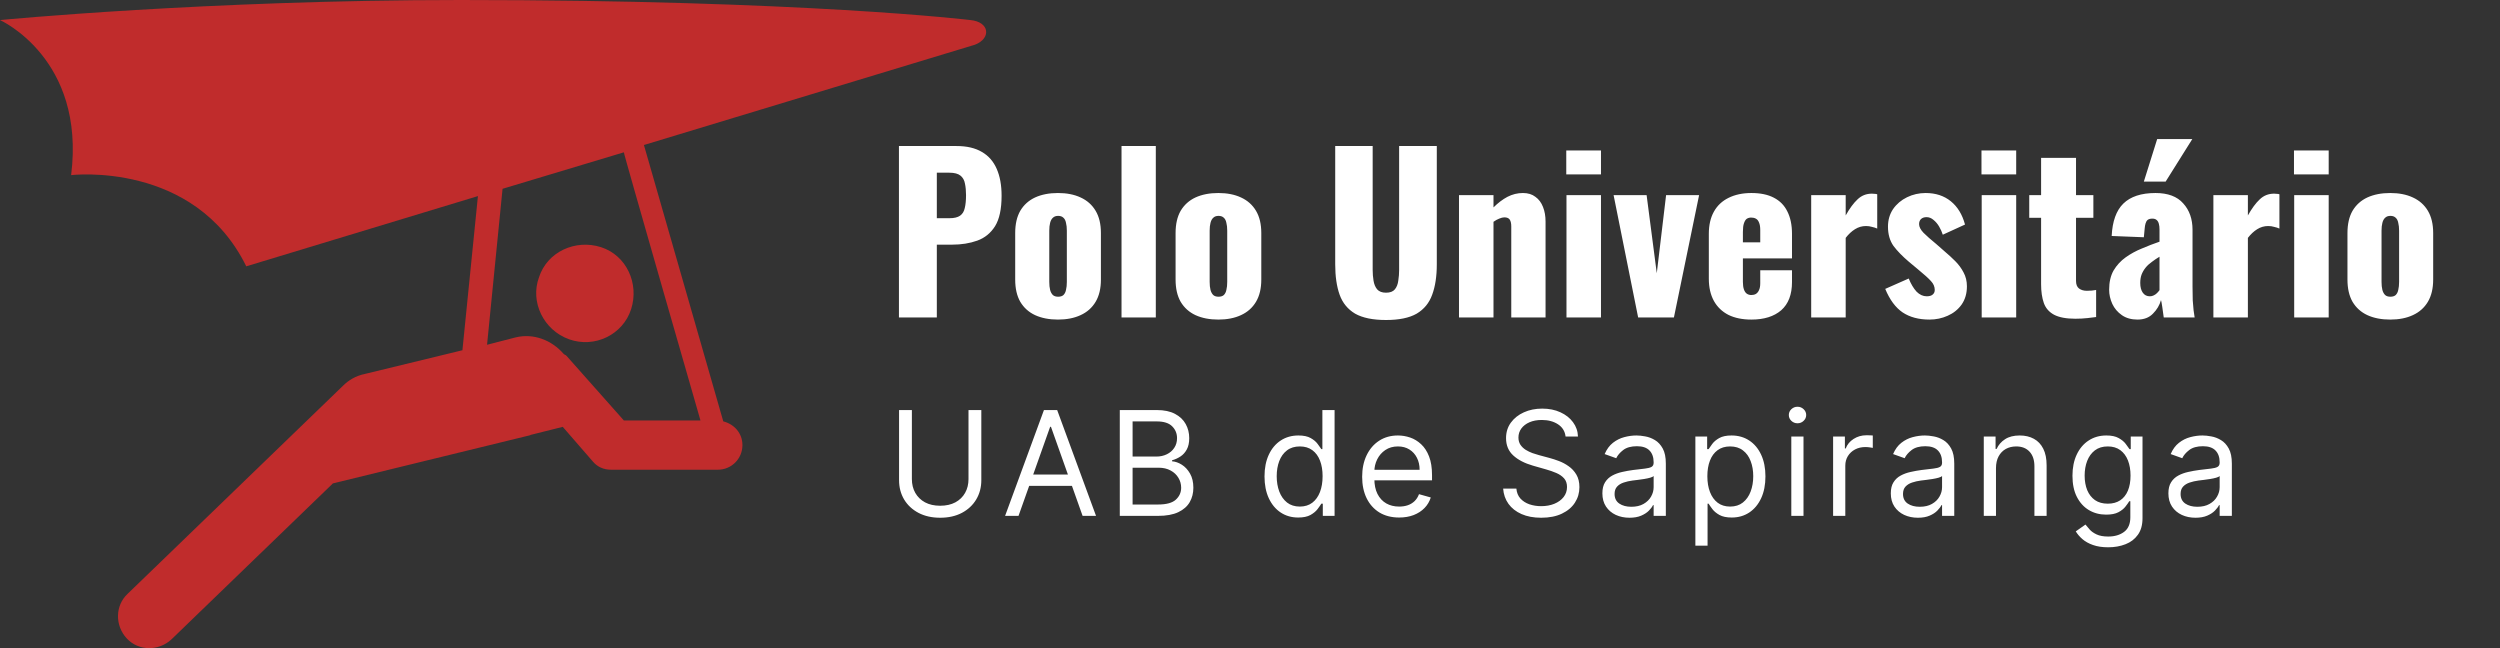 <svg width="189" height="49" viewBox="0 0 189 49" fill="none" xmlns="http://www.w3.org/2000/svg">
<rect x="0" y="0" width="189" height="49" fill="#333333" stroke="none"/>
<path d="M67.96 24V11.04H72.312C73.091 11.04 73.731 11.189 74.232 11.488C74.733 11.776 75.107 12.203 75.352 12.768C75.597 13.323 75.72 14 75.72 14.8C75.72 15.803 75.555 16.571 75.224 17.104C74.893 17.627 74.445 17.989 73.88 18.192C73.315 18.395 72.68 18.496 71.976 18.496H70.824V24H67.96ZM70.824 16.496H71.784C72.136 16.496 72.403 16.432 72.584 16.304C72.765 16.176 72.883 15.984 72.936 15.728C73 15.472 73.032 15.147 73.032 14.752C73.032 14.421 73.005 14.133 72.952 13.888C72.909 13.632 72.797 13.429 72.616 13.28C72.435 13.131 72.152 13.056 71.768 13.056H70.824V16.496ZM79.981 24.16C79.32 24.16 78.744 24.048 78.253 23.824C77.773 23.6 77.4 23.264 77.133 22.816C76.877 22.368 76.749 21.808 76.749 21.136V17.616C76.749 16.944 76.877 16.384 77.133 15.936C77.4 15.488 77.773 15.152 78.253 14.928C78.744 14.704 79.32 14.592 79.981 14.592C80.642 14.592 81.213 14.704 81.693 14.928C82.184 15.152 82.562 15.488 82.829 15.936C83.096 16.384 83.229 16.944 83.229 17.616V21.136C83.229 21.808 83.096 22.368 82.829 22.816C82.562 23.264 82.184 23.6 81.693 23.824C81.213 24.048 80.642 24.16 79.981 24.16ZM79.997 22.432C80.168 22.432 80.301 22.389 80.397 22.304C80.493 22.208 80.557 22.08 80.589 21.92C80.632 21.749 80.653 21.547 80.653 21.312V17.44C80.653 17.205 80.632 17.008 80.589 16.848C80.557 16.677 80.493 16.549 80.397 16.464C80.301 16.368 80.168 16.32 79.997 16.32C79.826 16.32 79.693 16.368 79.597 16.464C79.501 16.549 79.432 16.677 79.389 16.848C79.346 17.008 79.325 17.205 79.325 17.44V21.312C79.325 21.547 79.346 21.749 79.389 21.92C79.432 22.08 79.501 22.208 79.597 22.304C79.693 22.389 79.826 22.432 79.997 22.432ZM84.787 24V11.04H87.379V24H84.787ZM92.106 24.16C91.445 24.16 90.869 24.048 90.378 23.824C89.898 23.6 89.525 23.264 89.258 22.816C89.002 22.368 88.874 21.808 88.874 21.136V17.616C88.874 16.944 89.002 16.384 89.258 15.936C89.525 15.488 89.898 15.152 90.378 14.928C90.869 14.704 91.445 14.592 92.106 14.592C92.767 14.592 93.338 14.704 93.818 14.928C94.309 15.152 94.687 15.488 94.954 15.936C95.221 16.384 95.354 16.944 95.354 17.616V21.136C95.354 21.808 95.221 22.368 94.954 22.816C94.687 23.264 94.309 23.6 93.818 23.824C93.338 24.048 92.767 24.16 92.106 24.16ZM92.122 22.432C92.293 22.432 92.426 22.389 92.522 22.304C92.618 22.208 92.682 22.08 92.714 21.92C92.757 21.749 92.778 21.547 92.778 21.312V17.44C92.778 17.205 92.757 17.008 92.714 16.848C92.682 16.677 92.618 16.549 92.522 16.464C92.426 16.368 92.293 16.32 92.122 16.32C91.951 16.32 91.818 16.368 91.722 16.464C91.626 16.549 91.557 16.677 91.514 16.848C91.471 17.008 91.45 17.205 91.45 17.44V21.312C91.45 21.547 91.471 21.749 91.514 21.92C91.557 22.08 91.626 22.208 91.722 22.304C91.818 22.389 91.951 22.432 92.122 22.432ZM104.782 24.192C103.79 24.192 103.011 24.032 102.446 23.712C101.891 23.381 101.502 22.907 101.278 22.288C101.054 21.659 100.942 20.891 100.942 19.984V11.04H103.774V20.416C103.774 20.683 103.795 20.949 103.838 21.216C103.881 21.483 103.971 21.701 104.11 21.872C104.259 22.043 104.483 22.128 104.782 22.128C105.091 22.128 105.315 22.043 105.454 21.872C105.593 21.701 105.678 21.483 105.71 21.216C105.753 20.949 105.774 20.683 105.774 20.416V11.04H108.622V19.984C108.622 20.891 108.505 21.659 108.27 22.288C108.046 22.907 107.657 23.381 107.102 23.712C106.547 24.032 105.774 24.192 104.782 24.192ZM110.3 24V14.752H112.908V15.68C113.25 15.339 113.602 15.072 113.964 14.88C114.338 14.688 114.727 14.592 115.132 14.592C115.516 14.592 115.831 14.688 116.076 14.88C116.332 15.061 116.524 15.317 116.652 15.648C116.78 15.968 116.844 16.336 116.844 16.752V24H114.252V17.12C114.252 16.896 114.215 16.725 114.14 16.608C114.066 16.491 113.927 16.432 113.724 16.432C113.618 16.432 113.49 16.464 113.34 16.528C113.202 16.581 113.058 16.661 112.908 16.768V24H110.3ZM118.426 24V14.752H121.034V24H118.426ZM118.41 13.184V11.376H121.034V13.184H118.41ZM123.844 24L121.988 14.752H124.484L125.252 20.656L125.956 14.752H128.452L126.548 24H123.844ZM132.403 24.16C131.731 24.16 131.155 24.043 130.674 23.808C130.195 23.563 129.827 23.211 129.571 22.752C129.315 22.283 129.187 21.723 129.187 21.072V17.68C129.187 17.019 129.315 16.459 129.571 16C129.827 15.541 130.195 15.195 130.674 14.96C131.165 14.715 131.741 14.592 132.403 14.592C133.085 14.592 133.651 14.709 134.099 14.944C134.557 15.179 134.899 15.525 135.123 15.984C135.357 16.443 135.475 17.008 135.475 17.68V19.536H131.763V21.312C131.763 21.547 131.789 21.739 131.843 21.888C131.896 22.037 131.971 22.144 132.067 22.208C132.163 22.272 132.275 22.304 132.403 22.304C132.531 22.304 132.643 22.277 132.739 22.224C132.845 22.16 132.925 22.064 132.979 21.936C133.043 21.808 133.075 21.632 133.075 21.408V20.432H135.475V21.328C135.475 22.267 135.203 22.976 134.659 23.456C134.115 23.925 133.363 24.16 132.403 24.16ZM131.763 18.32H133.075V17.392C133.075 17.147 133.043 16.955 132.979 16.816C132.925 16.677 132.845 16.581 132.739 16.528C132.643 16.475 132.525 16.448 132.387 16.448C132.259 16.448 132.147 16.48 132.051 16.544C131.965 16.608 131.896 16.72 131.843 16.88C131.789 17.029 131.763 17.248 131.763 17.536V18.32ZM136.926 24V14.752H139.534V16.288C139.833 15.755 140.131 15.349 140.43 15.072C140.729 14.784 141.091 14.64 141.518 14.64C141.603 14.64 141.678 14.645 141.742 14.656C141.806 14.656 141.865 14.667 141.918 14.688V17.28C141.801 17.227 141.667 17.184 141.518 17.152C141.379 17.109 141.23 17.088 141.07 17.088C140.771 17.088 140.494 17.168 140.238 17.328C139.982 17.488 139.747 17.707 139.534 17.984V24H136.926ZM145.867 24.16C145.056 24.16 144.379 23.979 143.835 23.616C143.302 23.253 142.864 22.661 142.523 21.84L144.299 21.056C144.47 21.472 144.667 21.803 144.891 22.048C145.126 22.283 145.382 22.4 145.659 22.4C145.862 22.4 146.011 22.357 146.107 22.272C146.214 22.187 146.267 22.069 146.267 21.92C146.267 21.675 146.171 21.451 145.979 21.248C145.798 21.045 145.467 20.747 144.987 20.352L144.315 19.792C143.824 19.376 143.435 18.976 143.147 18.592C142.87 18.197 142.731 17.712 142.731 17.136C142.731 16.635 142.859 16.192 143.115 15.808C143.382 15.424 143.734 15.125 144.171 14.912C144.608 14.699 145.078 14.592 145.579 14.592C146.336 14.592 146.971 14.8 147.483 15.216C147.995 15.632 148.352 16.219 148.555 16.976L146.875 17.744C146.811 17.541 146.72 17.339 146.603 17.136C146.486 16.933 146.342 16.763 146.171 16.624C146.011 16.485 145.835 16.416 145.643 16.416C145.472 16.416 145.334 16.464 145.227 16.56C145.131 16.656 145.083 16.784 145.083 16.944C145.083 17.147 145.195 17.365 145.419 17.6C145.654 17.835 145.974 18.117 146.379 18.448L147.035 19.024C147.302 19.248 147.563 19.488 147.819 19.744C148.075 20 148.283 20.283 148.443 20.592C148.614 20.901 148.699 21.253 148.699 21.648C148.699 22.181 148.566 22.64 148.299 23.024C148.032 23.397 147.68 23.68 147.243 23.872C146.816 24.064 146.358 24.16 145.867 24.16ZM149.816 24V14.752H152.424V24H149.816ZM149.8 13.184V11.376H152.424V13.184H149.8ZM156.899 24.096C156.205 24.096 155.667 23.995 155.283 23.792C154.909 23.589 154.653 23.296 154.515 22.912C154.376 22.517 154.307 22.043 154.307 21.488V16.464H153.411V14.752H154.307V11.936H156.947V14.752H158.259V16.464H156.947V21.232C156.947 21.499 157.021 21.691 157.171 21.808C157.331 21.925 157.528 21.984 157.763 21.984C157.901 21.984 158.029 21.979 158.147 21.968C158.264 21.947 158.371 21.931 158.467 21.92V23.968C158.328 23.989 158.109 24.016 157.811 24.048C157.512 24.08 157.208 24.096 156.899 24.096ZM161.595 24.16C161.126 24.16 160.731 24.048 160.411 23.824C160.091 23.6 159.851 23.317 159.691 22.976C159.531 22.624 159.451 22.267 159.451 21.904C159.451 21.328 159.563 20.843 159.787 20.448C160.022 20.053 160.326 19.723 160.699 19.456C161.072 19.189 161.483 18.965 161.931 18.784C162.379 18.592 162.822 18.421 163.259 18.272V17.344C163.259 17.184 163.243 17.045 163.211 16.928C163.179 16.8 163.126 16.704 163.051 16.64C162.976 16.565 162.864 16.528 162.715 16.528C162.566 16.528 162.448 16.56 162.363 16.624C162.288 16.688 162.235 16.779 162.203 16.896C162.171 17.003 162.15 17.125 162.139 17.264L162.075 17.936L159.643 17.84C159.696 16.731 159.99 15.915 160.523 15.392C161.067 14.859 161.878 14.592 162.955 14.592C163.894 14.592 164.592 14.853 165.051 15.376C165.52 15.888 165.755 16.555 165.755 17.376V21.696C165.755 22.08 165.76 22.416 165.771 22.704C165.792 22.992 165.814 23.243 165.835 23.456C165.867 23.669 165.894 23.851 165.915 24H163.579C163.547 23.755 163.51 23.488 163.467 23.2C163.424 22.912 163.392 22.741 163.371 22.688C163.264 23.072 163.062 23.413 162.763 23.712C162.475 24.011 162.086 24.16 161.595 24.16ZM162.523 22.4C162.63 22.4 162.726 22.379 162.811 22.336C162.907 22.293 162.992 22.235 163.067 22.16C163.142 22.085 163.206 22.011 163.259 21.936V19.408C163.046 19.536 162.848 19.669 162.667 19.808C162.486 19.936 162.331 20.08 162.203 20.24C162.075 20.4 161.974 20.576 161.899 20.768C161.835 20.949 161.803 21.157 161.803 21.392C161.803 21.701 161.867 21.947 161.995 22.128C162.123 22.309 162.299 22.4 162.523 22.4ZM162.075 13.728L163.083 10.512H165.739L163.723 13.728H162.075ZM167.332 24V14.752H169.94V16.288C170.239 15.755 170.538 15.349 170.836 15.072C171.135 14.784 171.498 14.64 171.924 14.64C172.01 14.64 172.084 14.645 172.148 14.656C172.212 14.656 172.271 14.667 172.324 14.688V17.28C172.207 17.227 172.074 17.184 171.924 17.152C171.786 17.109 171.636 17.088 171.476 17.088C171.178 17.088 170.9 17.168 170.644 17.328C170.388 17.488 170.154 17.707 169.94 17.984V24H167.332ZM173.441 24V14.752H176.049V24H173.441ZM173.425 13.184V11.376H176.049V13.184H173.425ZM180.7 24.16C180.038 24.16 179.462 24.048 178.972 23.824C178.492 23.6 178.118 23.264 177.852 22.816C177.596 22.368 177.468 21.808 177.468 21.136V17.616C177.468 16.944 177.596 16.384 177.852 15.936C178.118 15.488 178.492 15.152 178.972 14.928C179.462 14.704 180.038 14.592 180.7 14.592C181.361 14.592 181.932 14.704 182.412 14.928C182.902 15.152 183.281 15.488 183.548 15.936C183.814 16.384 183.948 16.944 183.948 17.616V21.136C183.948 21.808 183.814 22.368 183.548 22.816C183.281 23.264 182.902 23.6 182.412 23.824C181.932 24.048 181.361 24.16 180.7 24.16ZM180.716 22.432C180.886 22.432 181.02 22.389 181.116 22.304C181.212 22.208 181.276 22.08 181.308 21.92C181.35 21.749 181.372 21.547 181.372 21.312V17.44C181.372 17.205 181.35 17.008 181.308 16.848C181.276 16.677 181.212 16.549 181.116 16.464C181.02 16.368 180.886 16.32 180.716 16.32C180.545 16.32 180.412 16.368 180.316 16.464C180.22 16.549 180.15 16.677 180.108 16.848C180.065 17.008 180.044 17.205 180.044 17.44V21.312C180.044 21.547 180.065 21.749 180.108 21.92C180.15 22.08 180.22 22.208 180.316 22.304C180.412 22.389 180.545 22.432 180.716 22.432ZM73.219 31H74.188V36.297C74.188 36.844 74.059 37.332 73.801 37.762C73.546 38.189 73.185 38.526 72.719 38.773C72.253 39.018 71.706 39.141 71.078 39.141C70.451 39.141 69.904 39.018 69.438 38.773C68.971 38.526 68.609 38.189 68.352 37.762C68.096 37.332 67.969 36.844 67.969 36.297V31H68.938V36.219C68.938 36.609 69.023 36.957 69.195 37.262C69.367 37.564 69.612 37.802 69.93 37.977C70.25 38.148 70.633 38.234 71.078 38.234C71.523 38.234 71.906 38.148 72.227 37.977C72.547 37.802 72.792 37.564 72.961 37.262C73.133 36.957 73.219 36.609 73.219 36.219V31ZM77 39H75.985L78.922 31H79.922L82.86 39H81.844L79.453 32.266H79.391L77 39ZM77.375 35.875H81.469V36.734H77.375V35.875ZM84.656 39V31H87.453C88.01 31 88.469 31.096 88.831 31.289C89.193 31.479 89.463 31.736 89.64 32.059C89.817 32.379 89.906 32.734 89.906 33.125C89.906 33.469 89.844 33.753 89.722 33.977C89.602 34.2 89.443 34.378 89.246 34.508C89.05 34.638 88.838 34.734 88.609 34.797V34.875C88.854 34.891 89.1 34.977 89.347 35.133C89.594 35.289 89.802 35.513 89.968 35.805C90.135 36.096 90.218 36.453 90.218 36.875C90.218 37.276 90.127 37.637 89.945 37.957C89.762 38.277 89.475 38.531 89.081 38.719C88.688 38.906 88.177 39 87.546 39H84.656ZM85.624 38.141H87.546C88.179 38.141 88.628 38.018 88.894 37.773C89.162 37.526 89.296 37.227 89.296 36.875C89.296 36.604 89.227 36.354 89.089 36.125C88.951 35.893 88.755 35.708 88.499 35.57C88.244 35.43 87.942 35.359 87.593 35.359H85.624V38.141ZM85.624 34.516H87.421C87.713 34.516 87.976 34.458 88.21 34.344C88.447 34.229 88.635 34.068 88.773 33.859C88.913 33.651 88.984 33.406 88.984 33.125C88.984 32.773 88.861 32.475 88.617 32.23C88.372 31.983 87.984 31.859 87.453 31.859H85.624V34.516ZM98.144 39.125C97.644 39.125 97.203 38.999 96.82 38.746C96.437 38.491 96.138 38.132 95.922 37.668C95.706 37.202 95.597 36.651 95.597 36.016C95.597 35.385 95.706 34.839 95.922 34.375C96.138 33.911 96.439 33.553 96.824 33.301C97.209 33.048 97.655 32.922 98.16 32.922C98.551 32.922 98.859 32.987 99.086 33.117C99.315 33.245 99.489 33.391 99.609 33.555C99.732 33.716 99.827 33.849 99.894 33.953H99.972V31H100.894V39H100.004V38.078H99.894C99.827 38.188 99.73 38.325 99.605 38.492C99.48 38.656 99.302 38.803 99.07 38.934C98.838 39.061 98.53 39.125 98.144 39.125ZM98.269 38.297C98.639 38.297 98.952 38.2 99.207 38.008C99.462 37.812 99.656 37.543 99.789 37.199C99.922 36.853 99.988 36.453 99.988 36C99.988 35.552 99.923 35.16 99.793 34.824C99.663 34.486 99.47 34.223 99.215 34.035C98.959 33.845 98.644 33.75 98.269 33.75C97.879 33.75 97.553 33.85 97.293 34.051C97.035 34.249 96.841 34.518 96.711 34.859C96.583 35.198 96.519 35.578 96.519 36C96.519 36.427 96.584 36.815 96.715 37.164C96.847 37.51 97.043 37.786 97.301 37.992C97.561 38.195 97.884 38.297 98.269 38.297ZM105.776 39.125C105.198 39.125 104.7 38.997 104.28 38.742C103.864 38.484 103.542 38.125 103.315 37.664C103.091 37.2 102.979 36.661 102.979 36.047C102.979 35.432 103.091 34.891 103.315 34.422C103.542 33.95 103.857 33.583 104.261 33.32C104.667 33.055 105.141 32.922 105.683 32.922C105.995 32.922 106.304 32.974 106.608 33.078C106.913 33.182 107.19 33.352 107.44 33.586C107.69 33.818 107.89 34.125 108.038 34.508C108.187 34.891 108.261 35.362 108.261 35.922V36.312H103.636V35.516H107.323C107.323 35.177 107.256 34.875 107.12 34.609C106.987 34.344 106.797 34.134 106.55 33.98C106.305 33.827 106.016 33.75 105.683 33.75C105.315 33.75 104.998 33.841 104.729 34.023C104.464 34.203 104.259 34.438 104.116 34.727C103.973 35.016 103.901 35.325 103.901 35.656V36.188C103.901 36.641 103.979 37.025 104.136 37.34C104.295 37.652 104.515 37.891 104.796 38.055C105.077 38.216 105.404 38.297 105.776 38.297C106.019 38.297 106.237 38.263 106.433 38.195C106.631 38.125 106.801 38.021 106.944 37.883C107.088 37.742 107.198 37.568 107.276 37.359L108.167 37.609C108.073 37.911 107.916 38.177 107.694 38.406C107.473 38.633 107.2 38.81 106.874 38.938C106.549 39.062 106.183 39.125 105.776 39.125ZM118.357 33C118.31 32.604 118.12 32.297 117.787 32.078C117.453 31.859 117.044 31.75 116.56 31.75C116.206 31.75 115.896 31.807 115.63 31.922C115.367 32.036 115.162 32.194 115.013 32.395C114.867 32.595 114.794 32.823 114.794 33.078C114.794 33.292 114.845 33.475 114.947 33.629C115.051 33.78 115.184 33.906 115.345 34.008C115.507 34.107 115.676 34.189 115.853 34.254C116.03 34.316 116.193 34.367 116.341 34.406L117.154 34.625C117.362 34.68 117.594 34.755 117.849 34.852C118.107 34.948 118.353 35.079 118.587 35.246C118.824 35.41 119.02 35.621 119.173 35.879C119.327 36.137 119.404 36.453 119.404 36.828C119.404 37.26 119.29 37.651 119.064 38C118.84 38.349 118.512 38.626 118.079 38.832C117.65 39.038 117.128 39.141 116.513 39.141C115.94 39.141 115.444 39.048 115.025 38.863C114.608 38.678 114.28 38.421 114.04 38.09C113.803 37.759 113.669 37.375 113.638 36.938H114.638C114.664 37.24 114.766 37.49 114.943 37.688C115.122 37.883 115.349 38.029 115.622 38.125C115.899 38.219 116.195 38.266 116.513 38.266C116.883 38.266 117.215 38.206 117.509 38.086C117.803 37.964 118.037 37.794 118.208 37.578C118.38 37.359 118.466 37.104 118.466 36.812C118.466 36.547 118.392 36.331 118.244 36.164C118.095 35.997 117.9 35.862 117.658 35.758C117.415 35.654 117.154 35.562 116.872 35.484L115.888 35.203C115.263 35.023 114.768 34.767 114.404 34.434C114.039 34.1 113.857 33.664 113.857 33.125C113.857 32.677 113.978 32.286 114.22 31.953C114.465 31.617 114.793 31.357 115.204 31.172C115.619 30.984 116.081 30.891 116.591 30.891C117.107 30.891 117.565 30.983 117.966 31.168C118.367 31.35 118.685 31.6 118.919 31.918C119.156 32.236 119.281 32.596 119.294 33H118.357ZM123.187 39.141C122.807 39.141 122.462 39.069 122.152 38.926C121.842 38.78 121.596 38.57 121.414 38.297C121.231 38.021 121.14 37.688 121.14 37.297C121.14 36.953 121.208 36.675 121.343 36.461C121.479 36.245 121.66 36.075 121.886 35.953C122.113 35.831 122.363 35.74 122.636 35.68C122.912 35.617 123.19 35.568 123.468 35.531C123.833 35.484 124.129 35.449 124.355 35.426C124.584 35.4 124.751 35.357 124.855 35.297C124.962 35.237 125.015 35.133 125.015 34.984V34.953C125.015 34.568 124.91 34.268 124.699 34.055C124.49 33.841 124.174 33.734 123.75 33.734C123.31 33.734 122.964 33.831 122.714 34.023C122.464 34.216 122.289 34.422 122.187 34.641L121.312 34.328C121.468 33.964 121.677 33.68 121.937 33.477C122.2 33.271 122.487 33.128 122.796 33.047C123.109 32.964 123.416 32.922 123.718 32.922C123.911 32.922 124.132 32.945 124.382 32.992C124.635 33.036 124.879 33.129 125.113 33.27C125.35 33.41 125.546 33.622 125.703 33.906C125.859 34.19 125.937 34.57 125.937 35.047V39H125.015V38.188H124.968C124.906 38.318 124.802 38.457 124.656 38.605C124.51 38.754 124.316 38.88 124.074 38.984C123.832 39.089 123.536 39.141 123.187 39.141ZM123.328 38.312C123.692 38.312 124 38.241 124.25 38.098C124.502 37.954 124.692 37.77 124.82 37.543C124.95 37.316 125.015 37.078 125.015 36.828V35.984C124.976 36.031 124.89 36.074 124.757 36.113C124.627 36.15 124.476 36.182 124.304 36.211C124.135 36.237 123.97 36.26 123.808 36.281C123.649 36.3 123.52 36.315 123.421 36.328C123.182 36.359 122.958 36.41 122.75 36.48C122.544 36.548 122.377 36.651 122.25 36.789C122.125 36.925 122.062 37.109 122.062 37.344C122.062 37.664 122.181 37.906 122.418 38.07C122.657 38.232 122.961 38.312 123.328 38.312ZM128.17 41.25V33H129.06V33.953H129.17C129.237 33.849 129.331 33.716 129.451 33.555C129.573 33.391 129.748 33.245 129.974 33.117C130.204 32.987 130.513 32.922 130.904 32.922C131.409 32.922 131.855 33.048 132.24 33.301C132.625 33.553 132.926 33.911 133.142 34.375C133.359 34.839 133.467 35.385 133.467 36.016C133.467 36.651 133.359 37.202 133.142 37.668C132.926 38.132 132.627 38.491 132.244 38.746C131.861 38.999 131.42 39.125 130.92 39.125C130.534 39.125 130.226 39.061 129.994 38.934C129.762 38.803 129.584 38.656 129.459 38.492C129.334 38.325 129.237 38.188 129.17 38.078H129.092V41.25H128.17ZM129.076 36C129.076 36.453 129.142 36.853 129.275 37.199C129.408 37.543 129.602 37.812 129.857 38.008C130.112 38.2 130.425 38.297 130.795 38.297C131.18 38.297 131.502 38.195 131.76 37.992C132.02 37.786 132.215 37.51 132.346 37.164C132.478 36.815 132.545 36.427 132.545 36C132.545 35.578 132.48 35.198 132.349 34.859C132.222 34.518 132.028 34.249 131.767 34.051C131.51 33.85 131.185 33.75 130.795 33.75C130.42 33.75 130.105 33.845 129.849 34.035C129.594 34.223 129.401 34.486 129.271 34.824C129.141 35.16 129.076 35.552 129.076 36ZM135.423 39V33H136.345V39H135.423ZM135.892 32C135.712 32 135.557 31.939 135.427 31.816C135.299 31.694 135.235 31.547 135.235 31.375C135.235 31.203 135.299 31.056 135.427 30.934C135.557 30.811 135.712 30.75 135.892 30.75C136.071 30.75 136.225 30.811 136.353 30.934C136.483 31.056 136.548 31.203 136.548 31.375C136.548 31.547 136.483 31.694 136.353 31.816C136.225 31.939 136.071 32 135.892 32ZM138.583 39V33H139.474V33.906H139.536C139.646 33.609 139.844 33.368 140.13 33.184C140.417 32.999 140.739 32.906 141.099 32.906C141.167 32.906 141.251 32.908 141.353 32.91C141.454 32.913 141.531 32.917 141.583 32.922V33.859C141.552 33.852 141.48 33.84 141.368 33.824C141.259 33.806 141.143 33.797 141.021 33.797C140.729 33.797 140.469 33.858 140.239 33.98C140.013 34.1 139.833 34.267 139.7 34.48C139.57 34.691 139.505 34.932 139.505 35.203V39H138.583ZM144.992 39.141C144.611 39.141 144.266 39.069 143.956 38.926C143.647 38.78 143.4 38.57 143.218 38.297C143.036 38.021 142.945 37.688 142.945 37.297C142.945 36.953 143.012 36.675 143.148 36.461C143.283 36.245 143.464 36.075 143.691 35.953C143.917 35.831 144.167 35.74 144.441 35.68C144.717 35.617 144.994 35.568 145.273 35.531C145.637 35.484 145.933 35.449 146.16 35.426C146.389 35.4 146.555 35.357 146.66 35.297C146.766 35.237 146.82 35.133 146.82 34.984V34.953C146.82 34.568 146.714 34.268 146.503 34.055C146.295 33.841 145.979 33.734 145.554 33.734C145.114 33.734 144.769 33.831 144.519 34.023C144.269 34.216 144.093 34.422 143.992 34.641L143.117 34.328C143.273 33.964 143.481 33.68 143.742 33.477C144.005 33.271 144.291 33.128 144.601 33.047C144.913 32.964 145.221 32.922 145.523 32.922C145.716 32.922 145.937 32.945 146.187 32.992C146.44 33.036 146.683 33.129 146.917 33.27C147.154 33.41 147.351 33.622 147.507 33.906C147.663 34.19 147.742 34.57 147.742 35.047V39H146.82V38.188H146.773C146.71 38.318 146.606 38.457 146.46 38.605C146.315 38.754 146.121 38.88 145.878 38.984C145.636 39.089 145.341 39.141 144.992 39.141ZM145.132 38.312C145.497 38.312 145.804 38.241 146.054 38.098C146.307 37.954 146.497 37.77 146.624 37.543C146.755 37.316 146.82 37.078 146.82 36.828V35.984C146.781 36.031 146.695 36.074 146.562 36.113C146.432 36.15 146.281 36.182 146.109 36.211C145.94 36.237 145.774 36.26 145.613 36.281C145.454 36.3 145.325 36.315 145.226 36.328C144.986 36.359 144.762 36.41 144.554 36.48C144.348 36.548 144.182 36.651 144.054 36.789C143.929 36.925 143.867 37.109 143.867 37.344C143.867 37.664 143.985 37.906 144.222 38.07C144.462 38.232 144.765 38.312 145.132 38.312ZM150.896 35.391V39H149.974V33H150.865V33.938H150.943C151.084 33.633 151.297 33.388 151.584 33.203C151.87 33.016 152.24 32.922 152.693 32.922C153.099 32.922 153.455 33.005 153.759 33.172C154.064 33.336 154.301 33.586 154.47 33.922C154.64 34.255 154.724 34.677 154.724 35.188V39H153.802V35.25C153.802 34.779 153.68 34.411 153.435 34.148C153.19 33.883 152.854 33.75 152.427 33.75C152.133 33.75 151.87 33.814 151.638 33.941C151.409 34.069 151.228 34.255 151.095 34.5C150.963 34.745 150.896 35.042 150.896 35.391ZM159.381 41.375C158.935 41.375 158.553 41.318 158.232 41.203C157.912 41.091 157.645 40.943 157.431 40.758C157.221 40.575 157.053 40.38 156.928 40.172L157.662 39.656C157.745 39.766 157.851 39.891 157.978 40.031C158.106 40.175 158.28 40.298 158.502 40.402C158.726 40.509 159.019 40.562 159.381 40.562C159.865 40.562 160.265 40.445 160.58 40.211C160.895 39.977 161.053 39.609 161.053 39.109V37.891H160.974C160.907 38 160.81 38.135 160.685 38.297C160.563 38.456 160.386 38.598 160.154 38.723C159.925 38.845 159.615 38.906 159.224 38.906C158.74 38.906 158.305 38.792 157.92 38.562C157.537 38.333 157.234 38 157.01 37.562C156.788 37.125 156.678 36.594 156.678 35.969C156.678 35.354 156.786 34.819 157.002 34.363C157.218 33.905 157.519 33.551 157.904 33.301C158.29 33.048 158.735 32.922 159.24 32.922C159.631 32.922 159.941 32.987 160.17 33.117C160.401 33.245 160.579 33.391 160.701 33.555C160.826 33.716 160.922 33.849 160.99 33.953H161.084V33H161.974V39.172C161.974 39.688 161.857 40.107 161.623 40.43C161.391 40.755 161.079 40.993 160.685 41.145C160.295 41.298 159.86 41.375 159.381 41.375ZM159.349 38.078C159.719 38.078 160.032 37.993 160.287 37.824C160.542 37.655 160.736 37.411 160.869 37.094C161.002 36.776 161.068 36.396 161.068 35.953C161.068 35.521 161.003 35.139 160.873 34.809C160.743 34.478 160.55 34.219 160.295 34.031C160.04 33.844 159.724 33.75 159.349 33.75C158.959 33.75 158.633 33.849 158.373 34.047C158.115 34.245 157.921 34.51 157.791 34.844C157.663 35.177 157.599 35.547 157.599 35.953C157.599 36.37 157.665 36.738 157.795 37.059C157.928 37.376 158.123 37.626 158.381 37.809C158.641 37.988 158.964 38.078 159.349 38.078ZM165.978 39.141C165.597 39.141 165.252 39.069 164.942 38.926C164.632 38.78 164.386 38.57 164.204 38.297C164.022 38.021 163.931 37.688 163.931 37.297C163.931 36.953 163.998 36.675 164.134 36.461C164.269 36.245 164.45 36.075 164.677 35.953C164.903 35.831 165.153 35.74 165.427 35.68C165.703 35.617 165.98 35.568 166.259 35.531C166.623 35.484 166.919 35.449 167.146 35.426C167.375 35.4 167.541 35.357 167.646 35.297C167.752 35.237 167.806 35.133 167.806 34.984V34.953C167.806 34.568 167.7 34.268 167.489 34.055C167.281 33.841 166.965 33.734 166.54 33.734C166.1 33.734 165.755 33.831 165.505 34.023C165.255 34.216 165.079 34.422 164.978 34.641L164.103 34.328C164.259 33.964 164.467 33.68 164.728 33.477C164.991 33.271 165.277 33.128 165.587 33.047C165.899 32.964 166.207 32.922 166.509 32.922C166.701 32.922 166.923 32.945 167.173 32.992C167.425 33.036 167.669 33.129 167.903 33.27C168.14 33.41 168.337 33.622 168.493 33.906C168.649 34.19 168.728 34.57 168.728 35.047V39H167.806V38.188H167.759C167.696 38.318 167.592 38.457 167.446 38.605C167.3 38.754 167.106 38.88 166.864 38.984C166.622 39.089 166.326 39.141 165.978 39.141ZM166.118 38.312C166.483 38.312 166.79 38.241 167.04 38.098C167.293 37.954 167.483 37.77 167.61 37.543C167.741 37.316 167.806 37.078 167.806 36.828V35.984C167.767 36.031 167.681 36.074 167.548 36.113C167.418 36.15 167.267 36.182 167.095 36.211C166.925 36.237 166.76 36.26 166.599 36.281C166.44 36.3 166.311 36.315 166.212 36.328C165.972 36.359 165.748 36.41 165.54 36.48C165.334 36.548 165.168 36.651 165.04 36.789C164.915 36.925 164.853 37.109 164.853 37.344C164.853 37.664 164.971 37.906 165.208 38.07C165.448 38.232 165.751 38.312 166.118 38.312Z" fill="white"/>
<path d="M43.024 25.651C44.955 26.34 47.093 25.306 47.713 23.375C48.334 21.444 47.368 19.307 45.438 18.686C43.507 18.066 41.37 19.031 40.749 20.962C40.059 22.823 41.094 24.961 43.024 25.651Z" fill="#FF2929" fill-opacity="0.69"/>
<path d="M73.366 1.517C73.366 1.517 60.817 0 34.821 0C15.652 0 0 1.517 0 1.517C0 1.517 6.482 4.413 5.378 13.239C5.378 13.239 14.687 12.136 18.617 20.134L36.131 14.825L34.959 26.478L27.581 28.271C26.892 28.409 26.34 28.753 25.926 29.167L9.653 44.888C8.688 45.785 8.688 47.302 9.584 48.267C10.481 49.233 11.998 49.233 12.963 48.336L25.168 36.545L40.131 32.891H40.062L42.544 32.27L44.819 34.89C45.164 35.304 45.647 35.511 46.199 35.511H54.266C55.3 35.511 56.128 34.683 56.128 33.649C56.128 32.753 55.507 32.063 54.68 31.856L48.681 10.963L73.711 3.379C74.952 2.896 74.814 1.655 73.366 1.517ZM52.956 31.787C51.094 31.787 48.06 31.787 47.164 31.787L42.82 26.892C42.751 26.823 42.682 26.823 42.613 26.754C41.717 25.72 40.337 25.168 38.959 25.513L36.821 26.064L37.993 14.273L47.164 11.515C47.095 11.446 52.956 31.787 52.956 31.787Z" fill="#FF2929" fill-opacity="0.69"/>
</svg>
